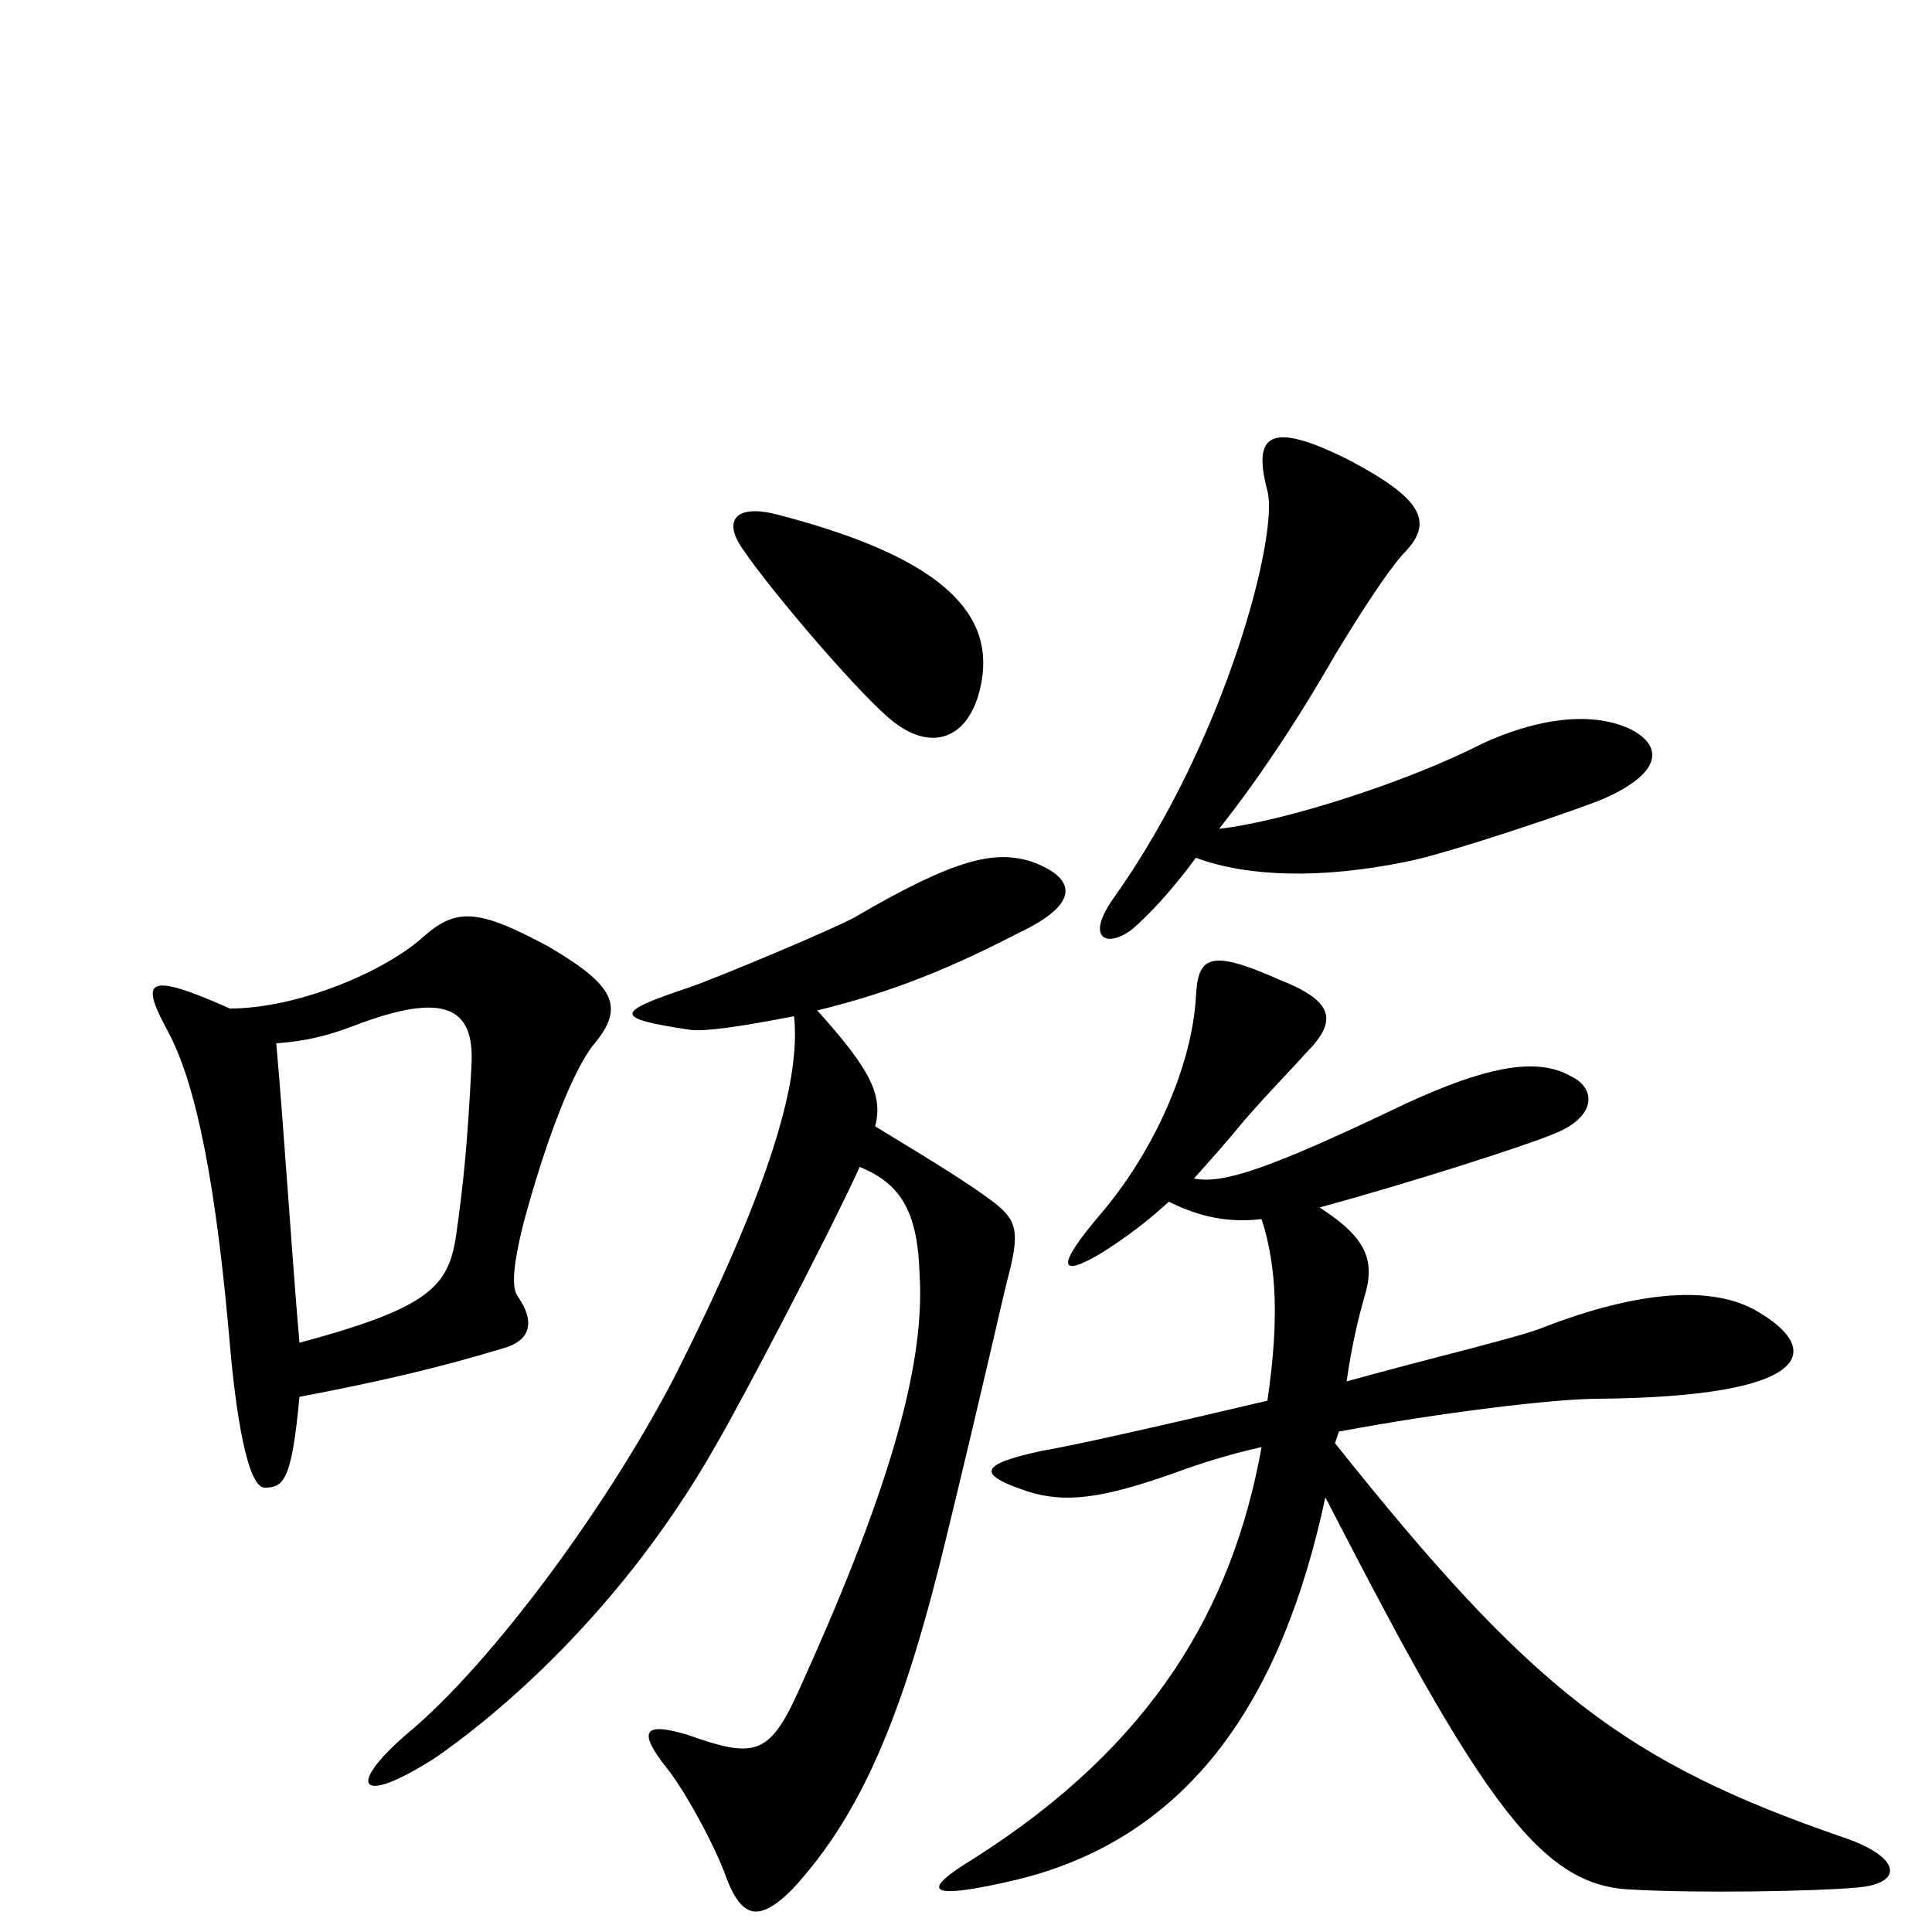 <svg xmlns="http://www.w3.org/2000/svg" viewBox="0 -1000 1000 1000">
	<path fill="#000000" d="M508 -647C515 -685 483 -713 401 -734C380 -739 374 -730 385 -715C400 -693 447 -638 463 -626C484 -610 503 -619 508 -647ZM843 -623C823 -632 795 -628 767 -615C730 -596 666 -575 631 -571C650 -595 671 -626 691 -661C708 -689 719 -705 726 -713C742 -729 738 -741 698 -762C658 -782 648 -776 656 -746C662 -724 635 -618 577 -536C561 -514 573 -509 586 -519C593 -525 605 -537 619 -556C646 -546 684 -545 728 -554C749 -558 820 -582 831 -587C862 -601 860 -615 843 -623ZM307 -459C324 -479 318 -490 284 -510C247 -530 236 -530 219 -515C199 -497 154 -478 119 -478C74 -498 73 -492 87 -466C102 -438 112 -385 119 -304C122 -269 128 -230 137 -230C147 -230 151 -234 155 -277C197 -285 227 -292 260 -302C275 -306 277 -316 268 -329C265 -333 265 -343 271 -367C282 -408 296 -445 307 -459ZM534 -554C515 -560 495 -556 442 -525C431 -519 374 -495 357 -489C318 -476 317 -473 357 -467C364 -466 380 -468 411 -474C415 -437 394 -377 351 -291C317 -224 255 -139 210 -102C179 -75 186 -65 225 -90C247 -105 317 -158 370 -251C384 -275 428 -359 445 -396C467 -387 475 -372 476 -340C479 -291 458 -223 413 -124C398 -91 390 -90 356 -102C333 -109 330 -104 345 -85C354 -74 370 -45 376 -28C384 -7 393 -5 410 -22C448 -63 469 -118 490 -205C508 -279 519 -328 521 -336C528 -362 527 -368 514 -378C502 -387 486 -397 453 -417C457 -433 451 -446 423 -477C464 -487 494 -500 527 -517C561 -533 556 -546 534 -554ZM961 -23C986 -25 984 -39 954 -49C841 -88 793 -125 691 -253L693 -259C746 -269 805 -276 827 -276C938 -277 944 -301 910 -321C887 -335 848 -332 799 -313C787 -308 744 -298 697 -285C700 -306 704 -321 706 -328C712 -347 708 -359 683 -375C727 -387 787 -406 804 -413C827 -422 826 -437 813 -443C797 -452 773 -450 726 -428C657 -395 633 -387 618 -390C626 -399 635 -409 644 -420C657 -435 668 -446 676 -455C693 -472 690 -482 662 -493C626 -509 620 -505 619 -484C617 -449 598 -405 570 -372C546 -344 548 -338 571 -352C582 -359 593 -367 605 -378C621 -370 636 -367 653 -369C661 -344 662 -316 656 -275C605 -263 557 -252 539 -249C507 -242 505 -237 532 -228C551 -222 570 -224 609 -238C620 -242 635 -247 653 -251C638 -168 597 -97 504 -38C476 -21 479 -16 526 -27C617 -49 664 -122 686 -225C716 -167 747 -107 775 -69C800 -35 820 -23 844 -22C878 -20 939 -21 961 -23ZM244 -448C242 -409 240 -388 236 -360C232 -334 222 -323 155 -305C151 -351 147 -415 143 -460C158 -461 170 -464 183 -469C230 -487 246 -479 244 -448Z"/>
</svg>